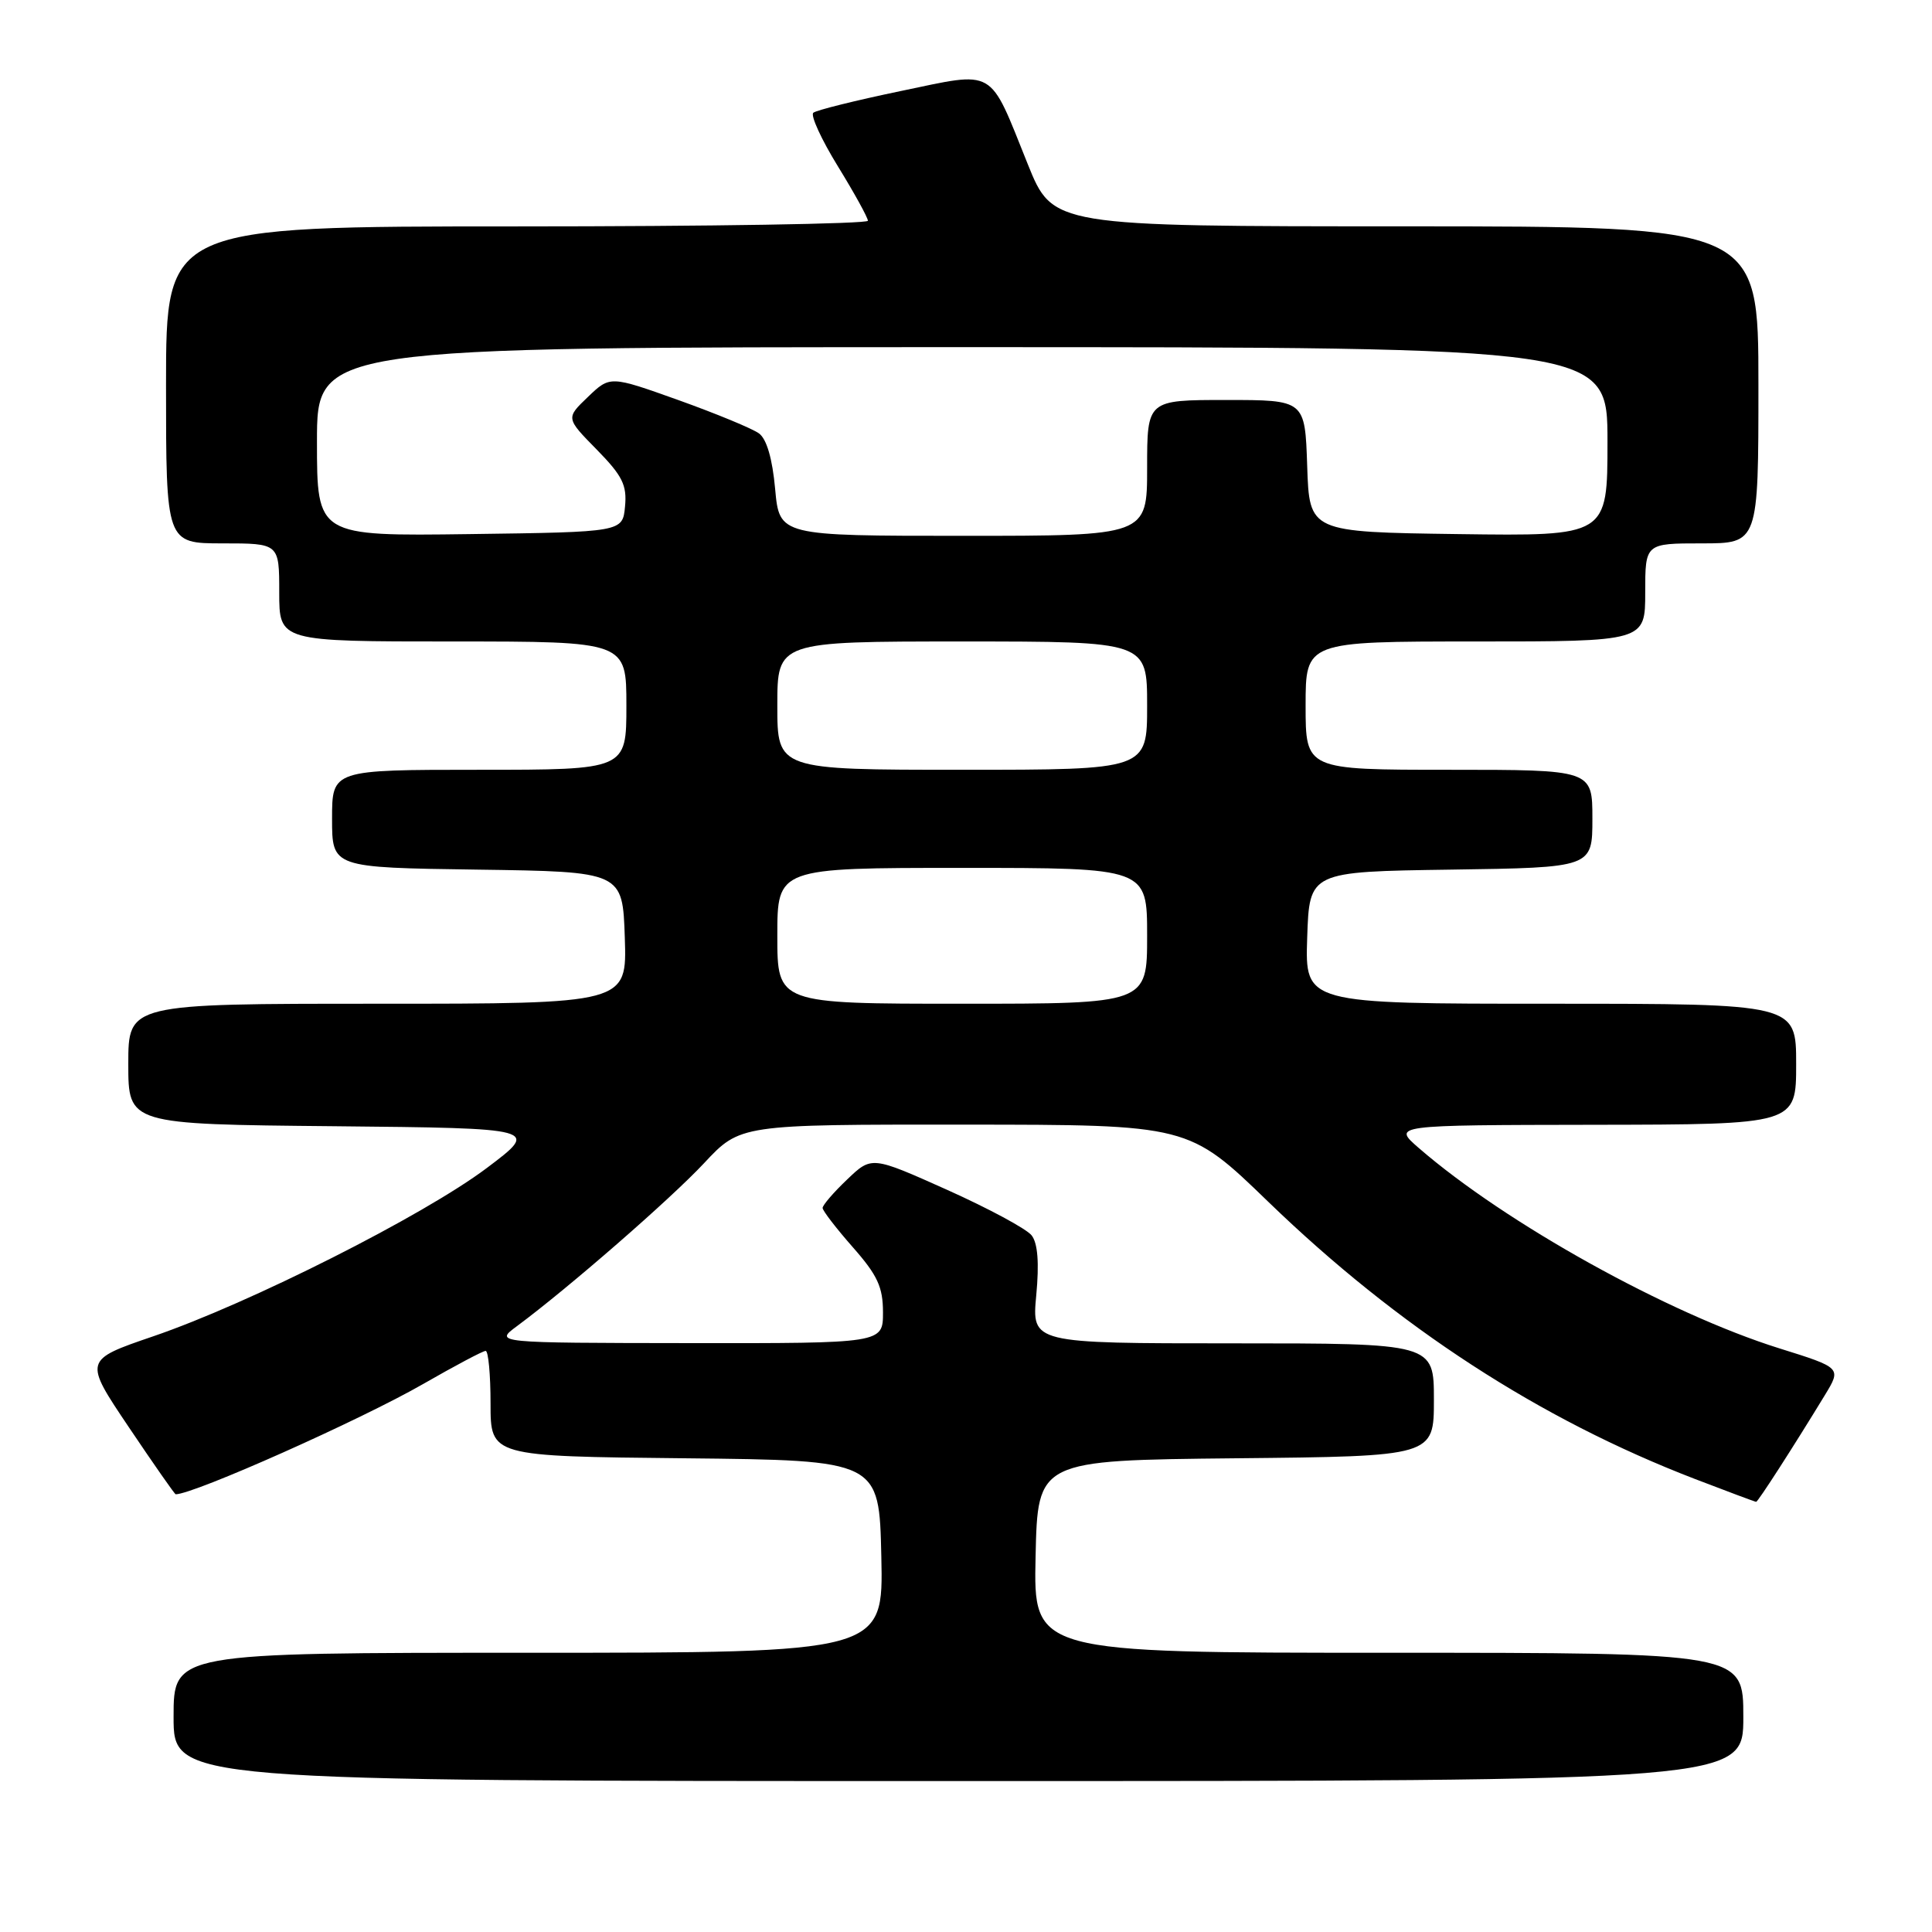 <?xml version="1.0" encoding="UTF-8" standalone="no"?>
<!DOCTYPE svg PUBLIC "-//W3C//DTD SVG 1.1//EN" "http://www.w3.org/Graphics/SVG/1.1/DTD/svg11.dtd" >
<svg xmlns="http://www.w3.org/2000/svg" xmlns:xlink="http://www.w3.org/1999/xlink" version="1.1" viewBox="0 0 256 256">
 <g >
 <path fill="currentColor"
d=" M 231.00 227.50 C 231.00 219.00 231.00 219.00 183.97 219.00 C 136.94 219.00 136.94 219.00 137.22 206.25 C 137.50 193.50 137.50 193.50 163.75 193.23 C 190.00 192.97 190.00 192.97 190.00 185.48 C 190.00 178.00 190.00 178.00 163.36 178.00 C 136.71 178.00 136.71 178.00 137.31 171.62 C 137.71 167.35 137.51 164.74 136.70 163.70 C 136.04 162.84 131.00 160.13 125.50 157.66 C 115.50 153.18 115.50 153.18 112.25 156.29 C 110.46 157.99 109.00 159.69 109.00 160.06 C 109.00 160.42 110.80 162.76 113.00 165.26 C 116.28 168.98 117.00 170.55 117.00 173.90 C 117.00 178.00 117.00 178.00 91.25 177.97 C 65.50 177.94 65.50 177.94 68.50 175.72 C 75.30 170.68 88.82 158.91 93.29 154.13 C 98.08 149.00 98.08 149.00 127.79 149.02 C 157.50 149.03 157.50 149.03 168.08 159.27 C 185.26 175.87 203.98 188.04 224.58 195.97 C 228.91 197.63 232.56 199.00 232.70 199.00 C 232.94 199.00 237.61 191.75 241.80 184.87 C 244.01 181.24 244.01 181.24 235.76 178.66 C 221.01 174.04 199.50 162.09 188.00 152.12 C 184.50 149.08 184.50 149.08 211.25 149.04 C 238.00 149.00 238.00 149.00 238.00 141.00 C 238.00 133.00 238.00 133.00 205.46 133.00 C 172.92 133.00 172.92 133.00 173.21 124.25 C 173.50 115.50 173.50 115.50 192.25 115.23 C 211.00 114.96 211.00 114.96 211.00 108.48 C 211.00 102.00 211.00 102.00 192.00 102.00 C 173.00 102.00 173.00 102.00 173.00 93.50 C 173.00 85.00 173.00 85.00 195.50 85.00 C 218.00 85.00 218.00 85.00 218.00 78.50 C 218.00 72.00 218.00 72.00 225.50 72.00 C 233.00 72.00 233.00 72.00 233.00 51.00 C 233.00 30.00 233.00 30.00 186.25 29.99 C 139.50 29.99 139.50 29.99 136.18 21.74 C 130.97 8.79 132.07 9.42 119.32 12.07 C 113.37 13.31 108.17 14.60 107.77 14.94 C 107.37 15.28 108.83 18.47 111.02 22.03 C 113.21 25.59 115.00 28.84 115.00 29.25 C 115.00 29.66 94.08 30.00 68.50 30.00 C 22.00 30.00 22.00 30.00 22.00 51.00 C 22.00 72.00 22.00 72.00 29.50 72.00 C 37.00 72.00 37.00 72.00 37.00 78.50 C 37.00 85.00 37.00 85.00 60.00 85.00 C 83.00 85.00 83.00 85.00 83.00 93.50 C 83.00 102.00 83.00 102.00 63.50 102.00 C 44.00 102.00 44.00 102.00 44.00 108.48 C 44.00 114.96 44.00 114.96 63.25 115.23 C 82.50 115.50 82.50 115.50 82.79 124.25 C 83.08 133.00 83.08 133.00 50.04 133.00 C 17.00 133.00 17.00 133.00 17.00 140.98 C 17.00 148.97 17.00 148.97 44.25 149.23 C 71.50 149.50 71.50 149.50 64.50 154.77 C 56.11 161.08 33.06 172.71 20.30 177.07 C 11.09 180.22 11.09 180.22 17.07 189.11 C 20.36 194.00 23.15 198.00 23.28 198.00 C 25.70 197.99 47.75 188.17 56.10 183.37 C 60.28 180.97 63.99 179.00 64.35 179.00 C 64.71 179.00 65.00 182.14 65.00 185.98 C 65.00 192.97 65.00 192.97 90.75 193.23 C 116.50 193.50 116.50 193.50 116.78 206.25 C 117.06 219.00 117.06 219.00 70.03 219.00 C 23.00 219.00 23.00 219.00 23.00 227.50 C 23.00 236.00 23.00 236.00 127.00 236.00 C 231.00 236.00 231.00 236.00 231.00 227.50 Z  M 103.00 124.00 C 103.00 115.00 103.00 115.00 127.50 115.00 C 152.00 115.00 152.00 115.00 152.00 124.00 C 152.00 133.00 152.00 133.00 127.50 133.00 C 103.00 133.00 103.00 133.00 103.00 124.00 Z  M 103.00 93.50 C 103.00 85.00 103.00 85.00 127.50 85.00 C 152.00 85.00 152.00 85.00 152.00 93.50 C 152.00 102.00 152.00 102.00 127.50 102.00 C 103.00 102.00 103.00 102.00 103.00 93.50 Z  M 42.00 58.52 C 42.00 46.00 42.00 46.00 127.50 46.00 C 213.00 46.00 213.00 46.00 213.00 58.52 C 213.00 71.04 213.00 71.04 193.25 70.77 C 173.50 70.50 173.50 70.50 173.21 61.75 C 172.92 53.00 172.92 53.00 162.46 53.00 C 152.00 53.00 152.00 53.00 152.00 62.00 C 152.00 71.00 152.00 71.00 127.64 71.00 C 103.28 71.00 103.28 71.00 102.71 64.79 C 102.35 60.80 101.59 58.17 100.57 57.43 C 99.70 56.79 94.90 54.81 89.91 53.02 C 80.84 49.78 80.84 49.78 77.91 52.59 C 74.97 55.40 74.97 55.40 79.06 59.56 C 82.48 63.05 83.09 64.28 82.82 67.11 C 82.50 70.50 82.50 70.50 62.25 70.77 C 42.00 71.04 42.00 71.04 42.00 58.52 Z "/>
</g>
</svg>